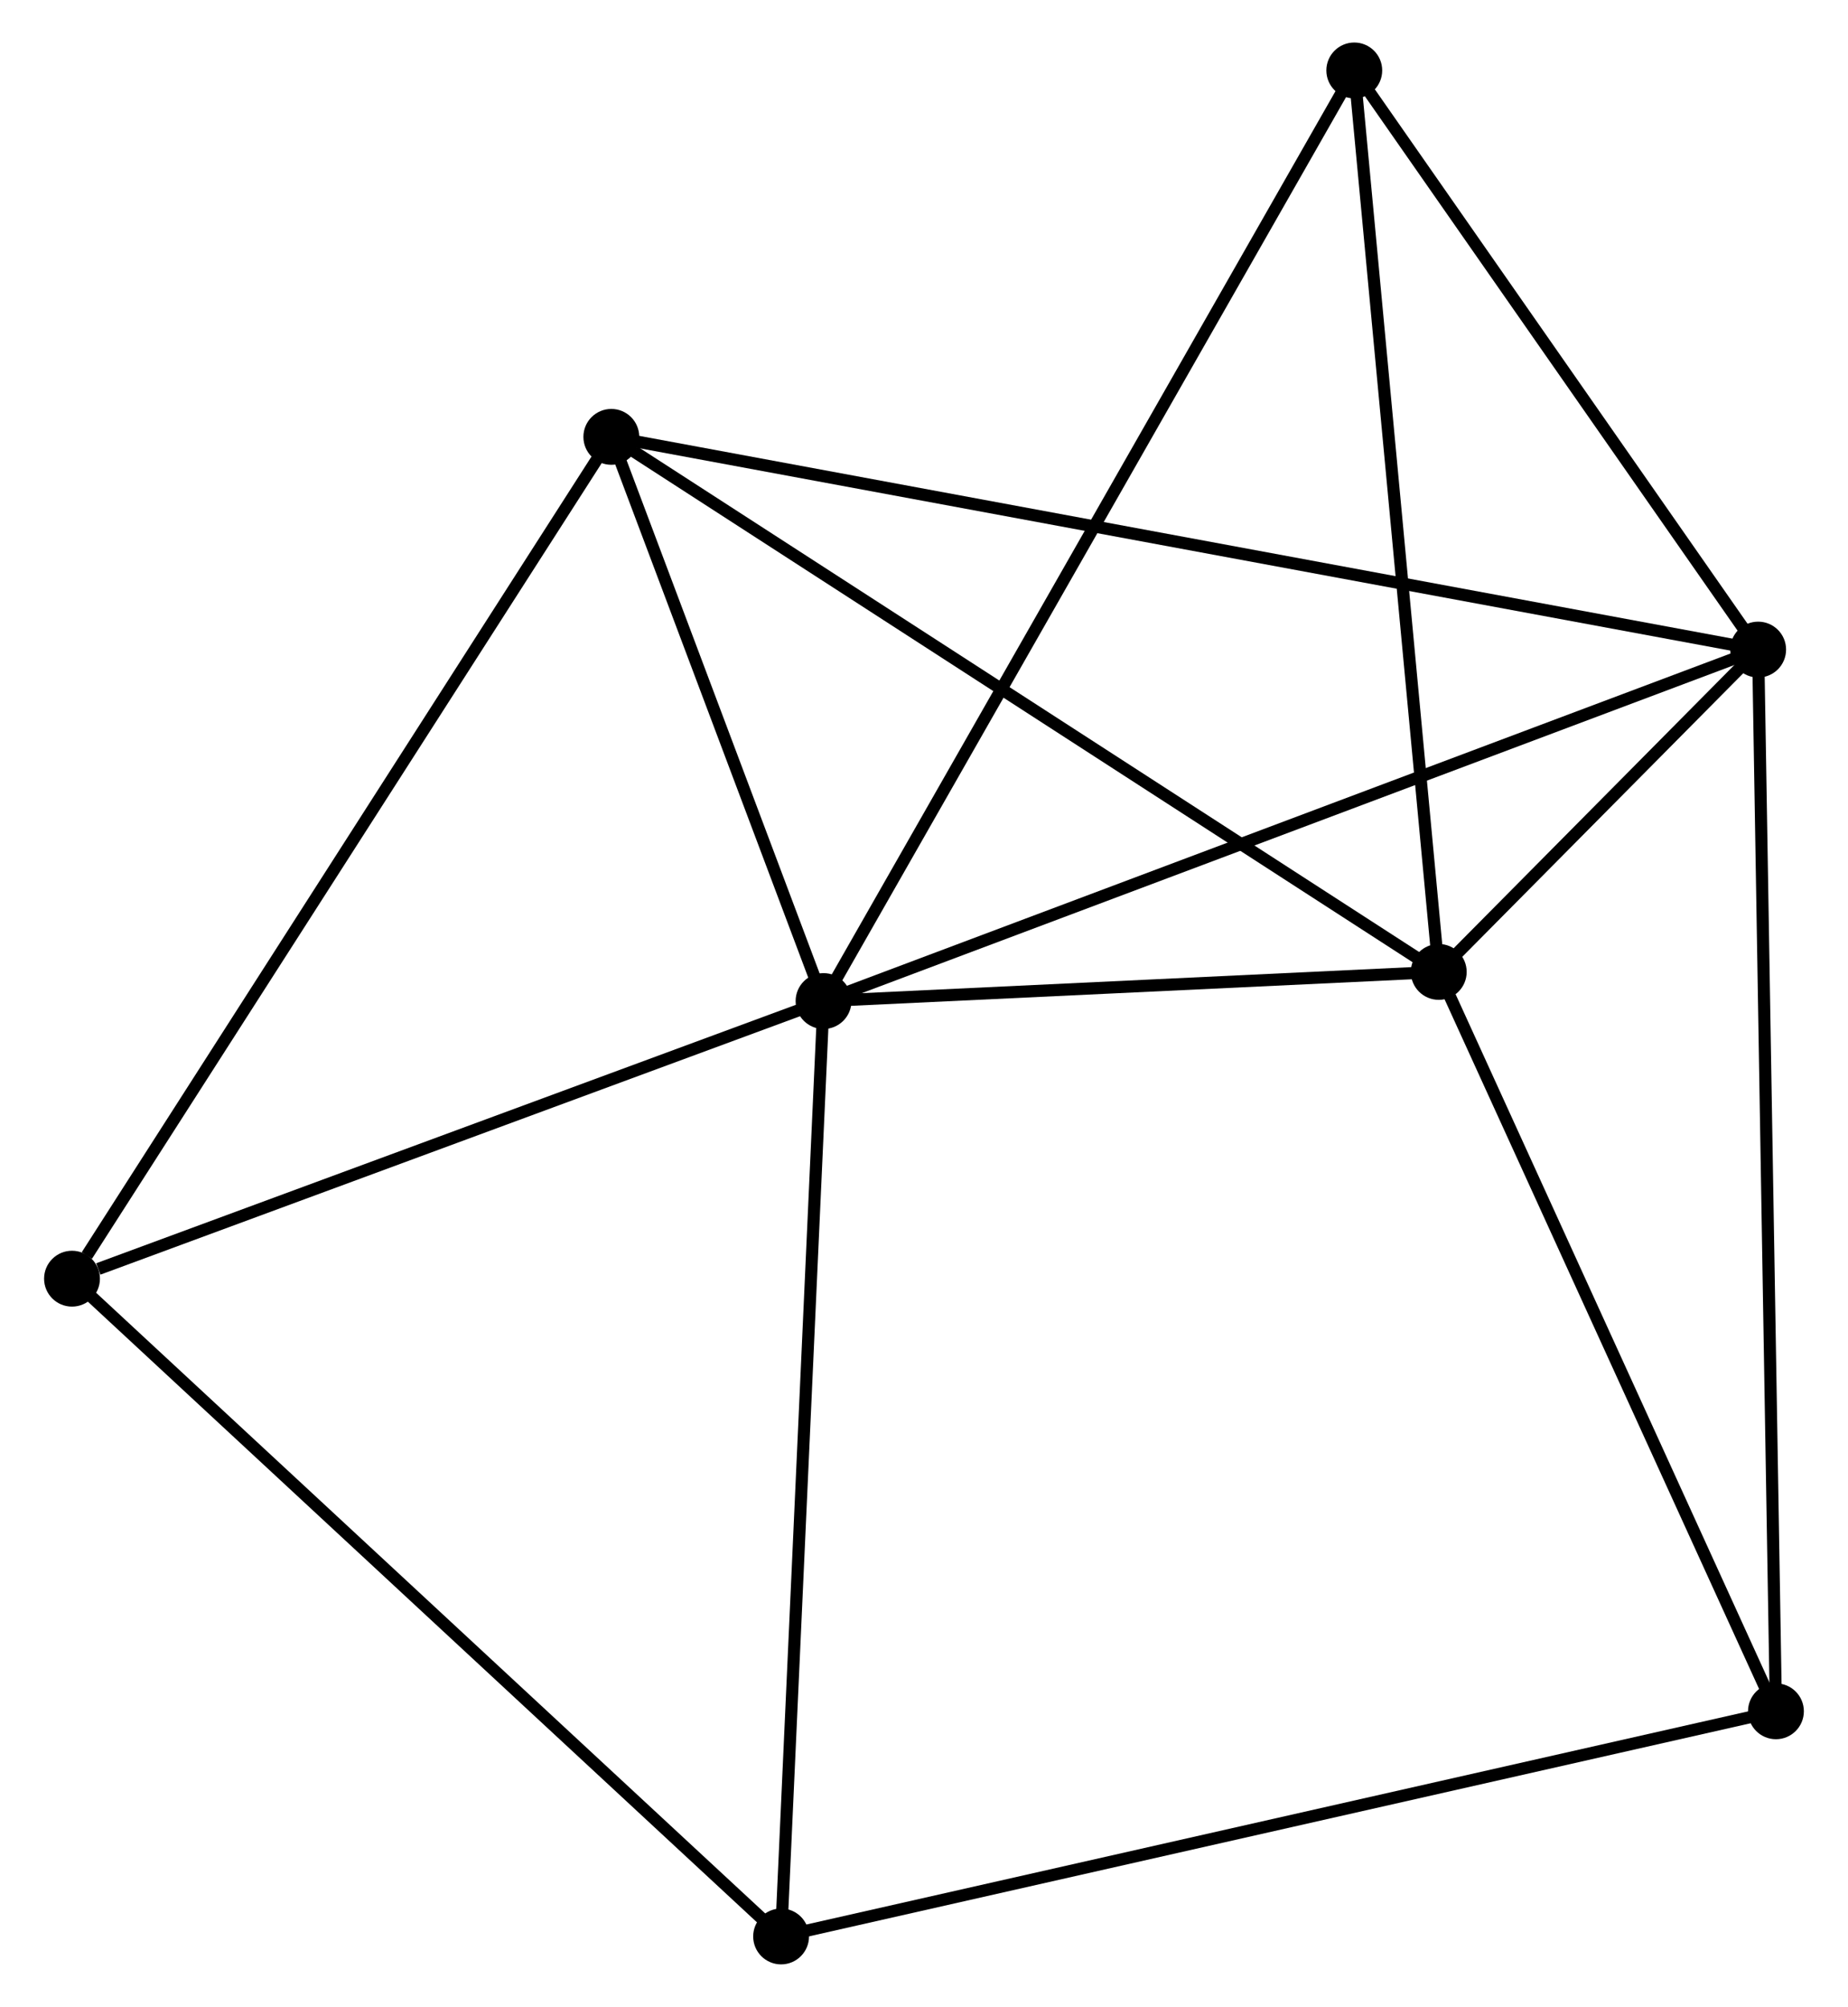<?xml version="1.0" encoding="UTF-8" standalone="no"?>
<!DOCTYPE svg PUBLIC "-//W3C//DTD SVG 1.1//EN"
 "http://www.w3.org/Graphics/SVG/1.1/DTD/svg11.dtd">
<!-- Generated by graphviz version 2.36.0 (20140111.2315)
 -->
<!-- Title: %3 Pages: 1 -->
<svg width="152pt" height="165pt"
 viewBox="0.00 0.00 151.95 165.23" xmlns="http://www.w3.org/2000/svg" xmlns:xlink="http://www.w3.org/1999/xlink">
<g id="graph0" class="graph" transform="scale(1 1) rotate(0) translate(4 161.233)">
<title>%3</title>
<!-- 0 -->
<g id="node1" class="node"><title>0</title>
<ellipse fill="black" stroke="black" cx="63.701" cy="-78.813" rx="1.8" ry="1.8"/>
</g>
<!-- 1 -->
<g id="node2" class="node"><title>1</title>
<ellipse fill="black" stroke="black" cx="140.681" cy="-107.751" rx="1.8" ry="1.8"/>
</g>
<!-- 0&#45;&#45;1 -->
<g id="edge1" class="edge"><title>0&#45;&#45;1</title>
<path fill="none" stroke="black" d="M65.603,-79.529C76.254,-83.532 128.369,-103.123 138.845,-107.061"/>
</g>
<!-- 2 -->
<g id="node3" class="node"><title>2</title>
<ellipse fill="black" stroke="black" cx="114.373" cy="-81.213" rx="1.8" ry="1.8"/>
</g>
<!-- 0&#45;&#45;2 -->
<g id="edge2" class="edge"><title>0&#45;&#45;2</title>
<path fill="none" stroke="black" d="M65.878,-78.916C74.213,-79.311 104.037,-80.724 112.26,-81.113"/>
</g>
<!-- 3 -->
<g id="node4" class="node"><title>3</title>
<ellipse fill="black" stroke="black" cx="46.221" cy="-125.265" rx="1.8" ry="1.8"/>
</g>
<!-- 0&#45;&#45;3 -->
<g id="edge3" class="edge"><title>0&#45;&#45;3</title>
<path fill="none" stroke="black" d="M62.95,-80.809C60.074,-88.45 49.786,-115.79 46.95,-123.328"/>
</g>
<!-- 4 -->
<g id="node5" class="node"><title>4</title>
<ellipse fill="black" stroke="black" cx="1.8" cy="-55.956" rx="1.8" ry="1.8"/>
</g>
<!-- 0&#45;&#45;4 -->
<g id="edge4" class="edge"><title>0&#45;&#45;4</title>
<path fill="none" stroke="black" d="M61.915,-78.154C53.034,-74.875 13.669,-60.339 3.967,-56.757"/>
</g>
<!-- 6 -->
<g id="node6" class="node"><title>6</title>
<ellipse fill="black" stroke="black" cx="107.415" cy="-155.433" rx="1.8" ry="1.8"/>
</g>
<!-- 0&#45;&#45;6 -->
<g id="edge5" class="edge"><title>0&#45;&#45;6</title>
<path fill="none" stroke="black" d="M64.614,-80.414C70.303,-90.385 100.833,-143.896 106.507,-153.842"/>
</g>
<!-- 7 -->
<g id="node7" class="node"><title>7</title>
<ellipse fill="black" stroke="black" cx="60.205" cy="-1.8" rx="1.8" ry="1.8"/>
</g>
<!-- 0&#45;&#45;7 -->
<g id="edge6" class="edge"><title>0&#45;&#45;7</title>
<path fill="none" stroke="black" d="M63.614,-76.91C63.131,-66.255 60.764,-14.118 60.288,-3.637"/>
</g>
<!-- 1&#45;&#45;2 -->
<g id="edge7" class="edge"><title>1&#45;&#45;2</title>
<path fill="none" stroke="black" d="M139.267,-106.324C134.656,-101.673 120.104,-86.994 115.669,-82.52"/>
</g>
<!-- 1&#45;&#45;3 -->
<g id="edge8" class="edge"><title>1&#45;&#45;3</title>
<path fill="none" stroke="black" d="M138.708,-108.117C126.415,-110.396 60.444,-122.628 48.183,-124.901"/>
</g>
<!-- 1&#45;&#45;6 -->
<g id="edge10" class="edge"><title>1&#45;&#45;6</title>
<path fill="none" stroke="black" d="M139.575,-109.338C134.524,-116.577 113.69,-146.439 108.56,-153.792"/>
</g>
<!-- 5 -->
<g id="node8" class="node"><title>5</title>
<ellipse fill="black" stroke="black" cx="142.146" cy="-20.338" rx="1.8" ry="1.8"/>
</g>
<!-- 1&#45;&#45;5 -->
<g id="edge9" class="edge"><title>1&#45;&#45;5</title>
<path fill="none" stroke="black" d="M140.712,-105.925C140.903,-94.549 141.926,-33.5 142.116,-22.154"/>
</g>
<!-- 2&#45;&#45;3 -->
<g id="edge11" class="edge"><title>2&#45;&#45;3</title>
<path fill="none" stroke="black" d="M112.688,-82.302C103.341,-88.344 57.921,-117.702 48.097,-124.052"/>
</g>
<!-- 2&#45;&#45;6 -->
<g id="edge13" class="edge"><title>2&#45;&#45;6</title>
<path fill="none" stroke="black" d="M114.201,-83.048C113.247,-93.227 108.61,-142.692 107.607,-153.39"/>
</g>
<!-- 2&#45;&#45;5 -->
<g id="edge12" class="edge"><title>2&#45;&#45;5</title>
<path fill="none" stroke="black" d="M115.174,-79.457C119.23,-70.567 137.456,-30.618 141.394,-21.986"/>
</g>
<!-- 3&#45;&#45;4 -->
<g id="edge14" class="edge"><title>3&#45;&#45;4</title>
<path fill="none" stroke="black" d="M45.123,-123.552C39.031,-114.046 9.426,-67.855 3.023,-57.864"/>
</g>
<!-- 4&#45;&#45;7 -->
<g id="edge15" class="edge"><title>4&#45;&#45;7</title>
<path fill="none" stroke="black" d="M3.244,-54.618C11.254,-47.19 50.178,-11.097 58.597,-3.291"/>
</g>
<!-- 5&#45;&#45;7 -->
<g id="edge16" class="edge"><title>5&#45;&#45;7</title>
<path fill="none" stroke="black" d="M140.121,-19.88C128.784,-17.315 73.311,-4.765 62.16,-2.242"/>
</g>
</g>
</svg>
